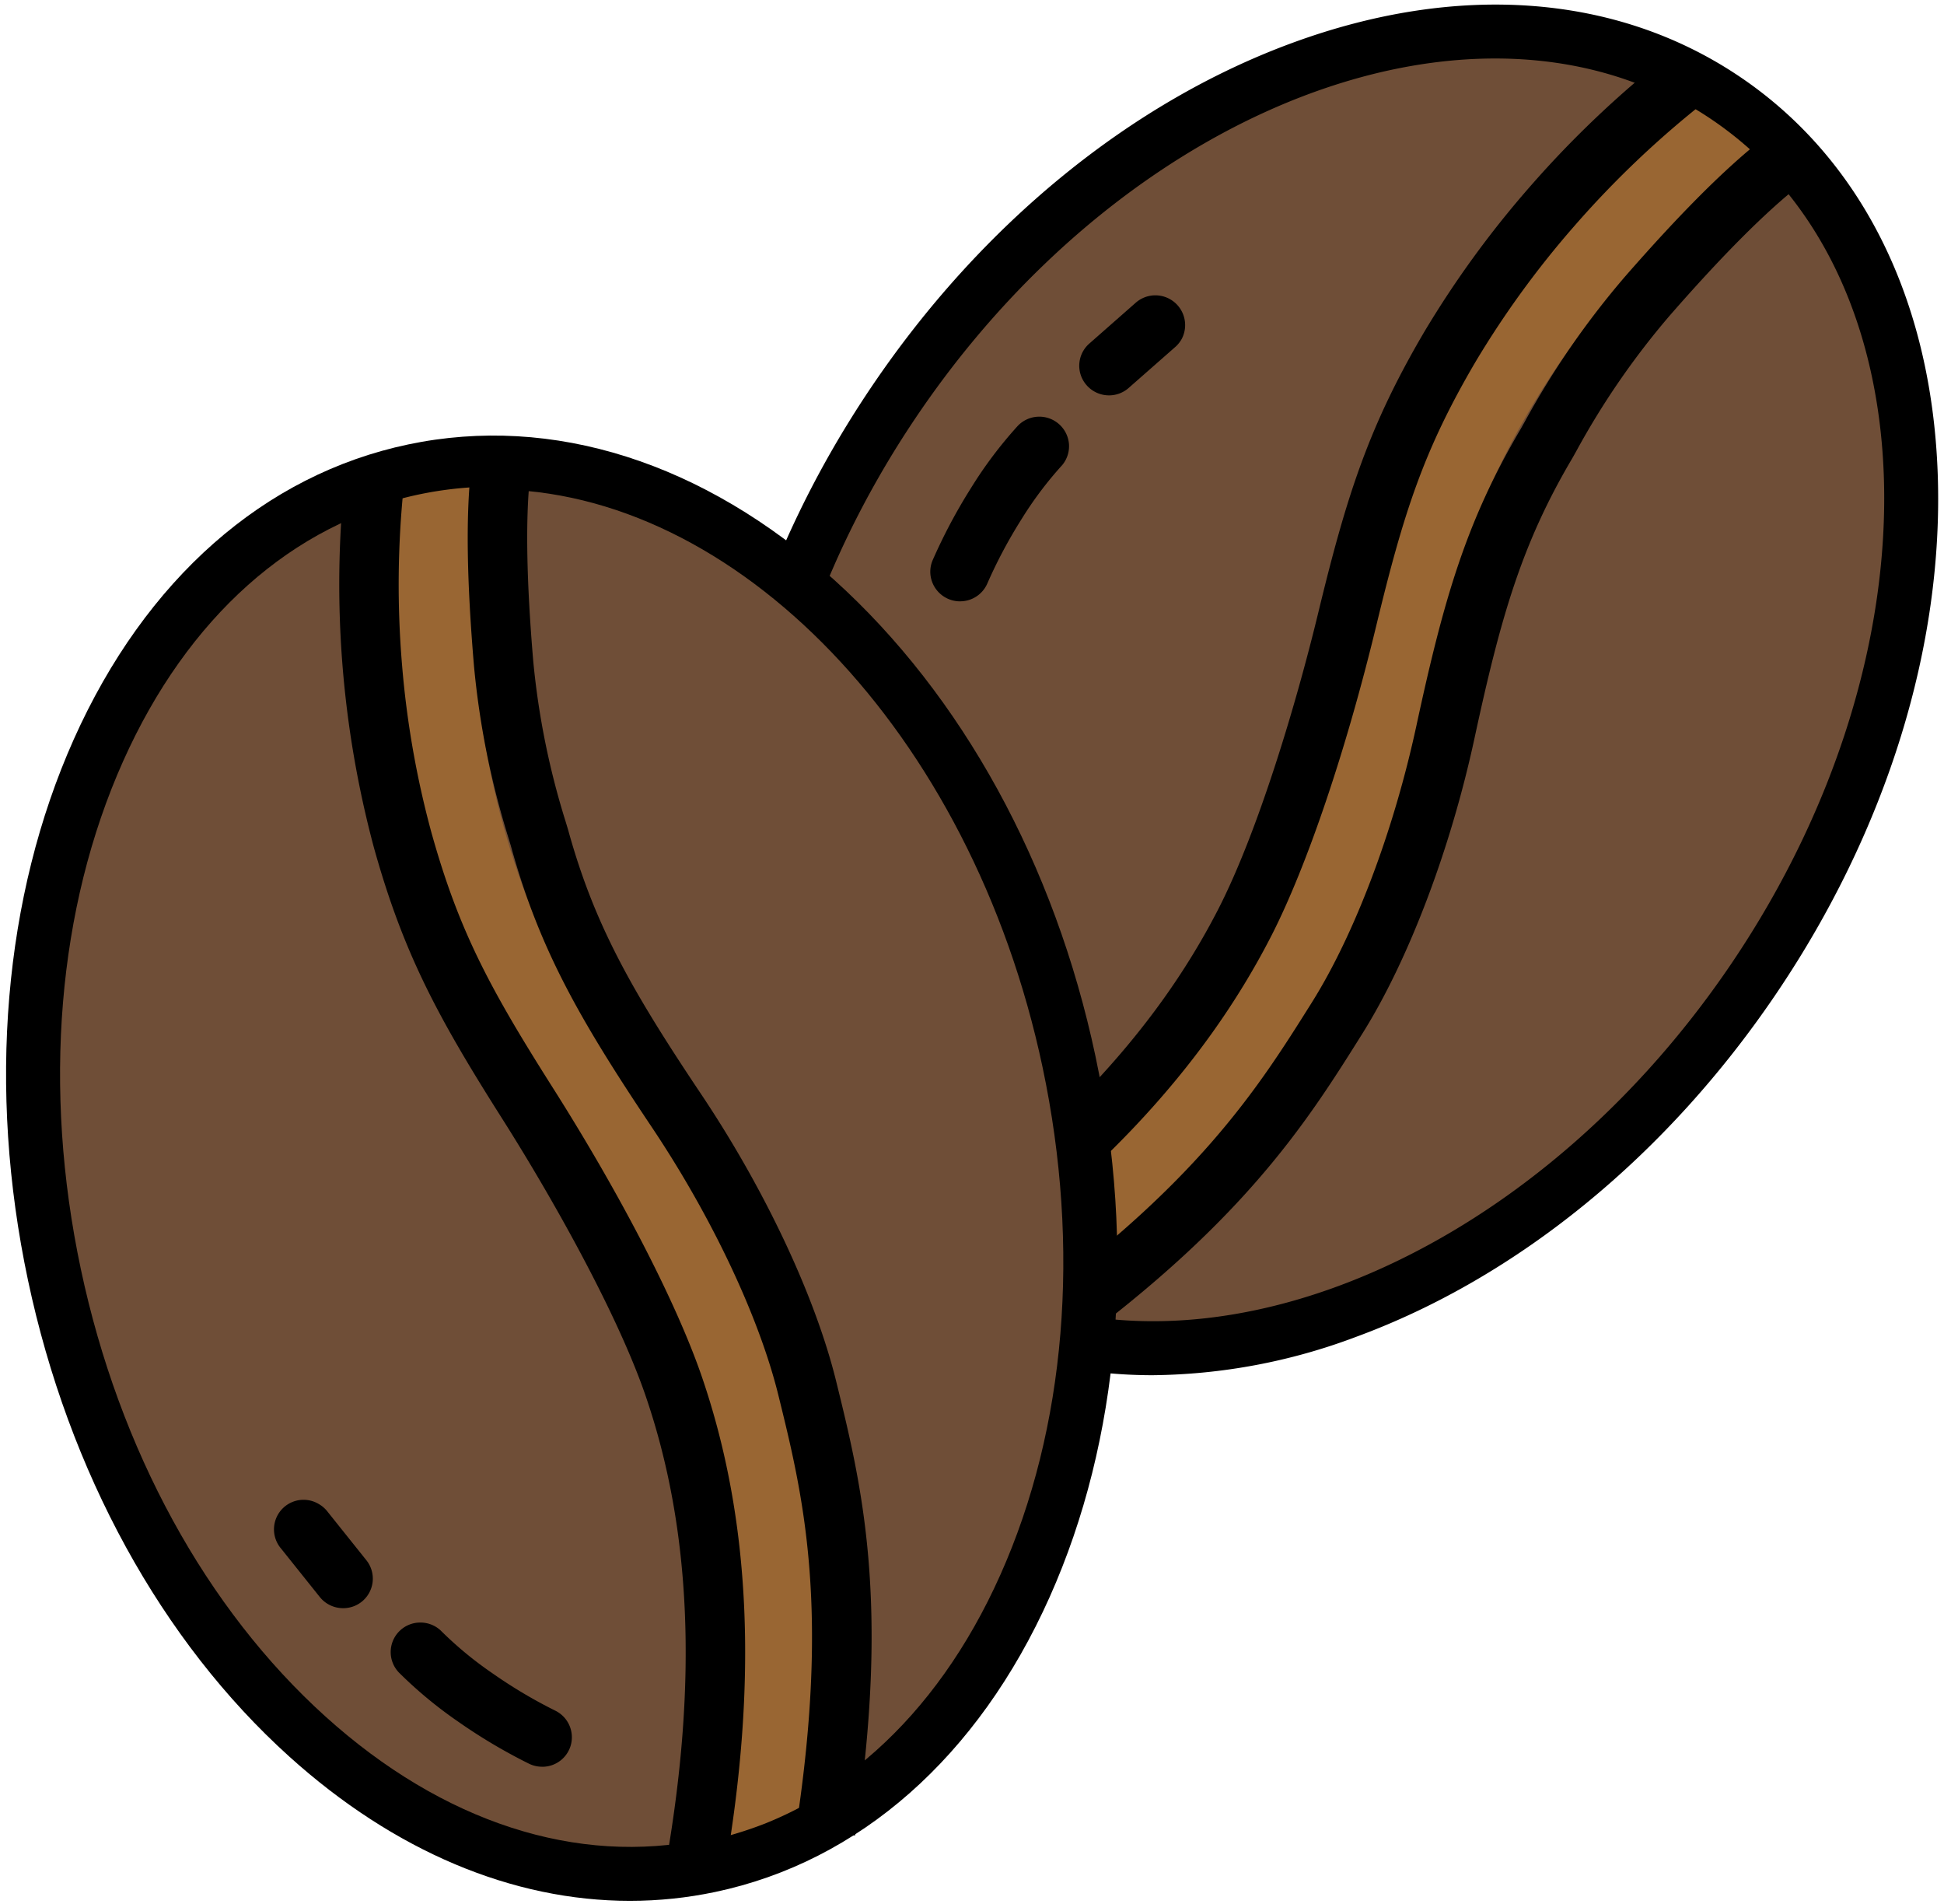 <svg width="48" height="47" fill="none" xmlns="http://www.w3.org/2000/svg"><g clip-path="url(#a)"><path d="M43.322 24.13c5.444-8.068 5.098-17.788-.772-21.71-5.87-3.922-15.04-.56-20.484 7.508-5.444 8.069-5.098 17.789.772 21.71 5.87 3.923 15.041.561 20.484-7.507z" fill="#6F4E37"/><path d="M28.46 33.948c-2.202 0-4.246-.59-5.994-1.757-3.021-2.019-4.77-5.51-4.923-9.829-.151-4.239 1.259-8.786 3.969-12.803 2.71-4.017 6.406-7.037 10.405-8.503 4.075-1.494 7.984-1.205 11.005.814 3.022 2.018 4.77 5.509 4.923 9.828.151 4.24-1.258 8.787-3.969 12.804-2.71 4.018-6.406 7.038-10.405 8.504a14.595 14.595 0 0 1-5.011.942zm8.458-32.504c-4.92 0-10.529 3.267-14.298 8.854-5.23 7.752-4.965 17.078.59 20.79 5.555 3.711 14.328.425 19.558-7.327s4.965-17.078-.59-20.79c-1.551-1.036-3.354-1.527-5.26-1.527z" fill="#000"/><path d="m24.354 32.98-1.058-1.532c4.506-3.083 7.072-5.94 8.58-9.554.61-1.458.955-2.959 1.322-4.548.327-1.416.664-2.88 1.211-4.414 1.643-4.608 4.357-7.694 7.925-10.91l1.255 1.379c-3.36 3.026-5.906 5.91-7.419 10.153-.51 1.432-.836 2.843-1.15 4.208-.385 1.668-.749 3.243-1.417 4.845-1.636 3.916-4.488 7.116-9.249 10.373z" fill="#963"/><path d="m22.957 32.037-.827-1.206c3.775-2.564 6.378-5.312 7.957-8.4.973-1.901 1.91-5.021 2.463-7.307.704-2.908 1.248-4.598 2.611-6.921a24.51 24.51 0 0 1 2.618-3.598 25.31 25.31 0 0 1 3.45-3.273l.908 1.148a23.847 23.847 0 0 0-3.25 3.083 23.001 23.001 0 0 0-2.459 3.377c-1.278 2.178-1.77 3.708-2.451 6.526-.742 3.066-1.707 5.917-2.582 7.628-1.694 3.312-4.454 6.238-8.438 8.943z" fill="#000"/><path d="m25.88 33.682-.854-1.188c4.528-3.226 6.035-5.628 7.365-7.747 1.059-1.687 2.024-4.242 2.583-6.837.678-3.145 1.233-5.037 2.554-7.287.03-.05.067-.118.115-.203a20.752 20.752 0 0 1 2.473-3.583c1.37-1.57 2.485-2.685 3.409-3.409l.907 1.148c-.838.657-1.918 1.74-3.208 3.219a19.374 19.374 0 0 0-2.3 3.336c-.053.096-.096.173-.13.229-1.22 2.078-1.74 3.867-2.385 6.857-.593 2.75-1.63 5.481-2.773 7.303-1.402 2.236-2.992 4.768-7.756 8.162zM27.383 9.76a.737.737 0 0 1-.687-.472.727.727 0 0 1 .2-.806l1.148-1.01a.735.735 0 0 1 1.147.87.73.73 0 0 1-.175.226l-1.149 1.01a.733.733 0 0 1-.485.182zM23.704 14.845a.736.736 0 0 1-.732-.678.727.727 0 0 1 .064-.355c.27-.613.585-1.205.943-1.771.333-.539.715-1.046 1.14-1.516a.735.735 0 0 1 1.275.432.729.729 0 0 1-.168.526 9.084 9.084 0 0 0-1.008 1.341c-.322.51-.604 1.041-.845 1.592a.731.731 0 0 1-.67.428z" fill="#000"/><path d="M45.108 6.087a8.936 8.936 0 0 0-4.83-4.146l.426-1.118c2.33.844 4.27 2.509 5.452 4.679l-1.048.585z" fill="#000"/><path d="M17.492 46.04c6.915-1.45 10.89-10.33 8.878-19.834-2.012-9.505-9.248-16.035-16.163-14.585C3.293 13.07-.682 21.95 1.33 31.455 3.342 40.96 10.578 47.49 17.492 46.04z" fill="#6F4E37"/><path d="M15.555 46.924c-2.898 0-5.82-1.225-8.41-3.56-3.158-2.848-5.45-7.024-6.454-11.76-1.004-4.734-.602-9.476 1.13-13.352 1.766-3.948 4.7-6.534 8.26-7.281 3.56-.748 7.294.438 10.512 3.34 3.159 2.849 5.451 7.025 6.455 11.76 1.004 4.734.602 9.476-1.13 13.352-1.766 3.948-4.7 6.534-8.26 7.282-.692.146-1.396.219-2.103.219zM12.17 12.08c-.61 0-1.217.063-1.814.188-3.13.658-5.729 2.974-7.316 6.523-1.62 3.622-1.99 8.076-1.044 12.538.947 4.463 3.094 8.388 6.046 11.05 2.892 2.608 6.21 3.682 9.34 3.025 3.13-.658 5.73-2.974 7.316-6.523 1.62-3.622 1.99-8.075 1.044-12.538-1.758-8.294-7.61-14.263-13.572-14.263z" fill="#000"/><path d="m19.543 45.909-1.842-.314c.921-5.364.653-9.187-.898-12.782-.626-1.45-1.465-2.744-2.355-4.114-.792-1.22-1.611-2.483-2.334-3.942-2.174-4.386-2.504-8.473-2.332-13.26l1.867.066c-.162 4.506.14 8.335 2.14 12.372.676 1.363 1.465 2.579 2.23 3.755.933 1.437 1.814 2.795 2.501 4.389 1.68 3.897 1.996 8.162 1.023 13.83z" fill="#963"/><path d="m17.89 46.248-1.446-.252c.785-4.48.622-8.253-.501-11.533-.691-2.019-2.285-4.863-3.546-6.852-1.605-2.53-2.442-4.096-3.165-6.689a25.124 25.124 0 0 1-.718-9.12l1.46.153a23.676 23.676 0 0 0-.046 4.47c.114 1.387.355 2.762.719 4.107.676 2.43 1.436 3.848 2.99 6.3 1.692 2.666 3.073 5.343 3.695 7.16 1.205 3.519 1.387 7.527.558 12.256z" fill="#000"/><path d="m21.113 45.31-1.452-.22c.834-5.479.155-8.23-.444-10.656-.477-1.93-1.644-4.4-3.123-6.609-1.793-2.676-2.77-4.392-3.469-6.903-.015-.055-.038-.13-.066-.223a20.665 20.665 0 0 1-.856-4.263c-.175-2.072-.201-3.645-.078-4.808l1.46.153c-.112 1.056-.084 2.581.081 4.533.127 1.346.395 2.676.8 3.967.032.105.058.19.075.252.646 2.319 1.57 3.938 3.275 6.483 1.568 2.341 2.812 4.984 3.327 7.07.631 2.559 1.347 5.458.47 11.224zM8.471 39.699a.737.737 0 0 1-.575-.276l-.954-1.193a.73.73 0 0 1 .931-1.101.732.732 0 0 1 .218.192l.954 1.193a.729.729 0 0 1-.574 1.185zM13.386 43.613a.735.735 0 0 1-.337-.081 13.46 13.46 0 0 1-1.729-1.027 10.57 10.57 0 0 1-1.463-1.21.729.729 0 0 1 .5-1.241.736.736 0 0 1 .517.189c.398.396.831.754 1.295 1.07.494.346 1.013.654 1.554.922a.732.732 0 0 1 .377.822.73.73 0 0 1-.715.557z" fill="#000"/><path d="m8.29 12.907-.508-1.084a10.191 10.191 0 0 1 7.171-.627l-.309 1.156a8.988 8.988 0 0 0-6.354.555zM16.16 46.838l-.054-1.194a9.573 9.573 0 0 0 2.776-.625 9.092 9.092 0 0 0 2.489-1.494l.755.93a10.198 10.198 0 0 1-2.796 1.673 10.761 10.761 0 0 1-3.17.71z" fill="#000"/></g><defs><clipPath id="a"><path fill="#fff" d="M0 0h48v47H0z"/></clipPath></defs></svg>
